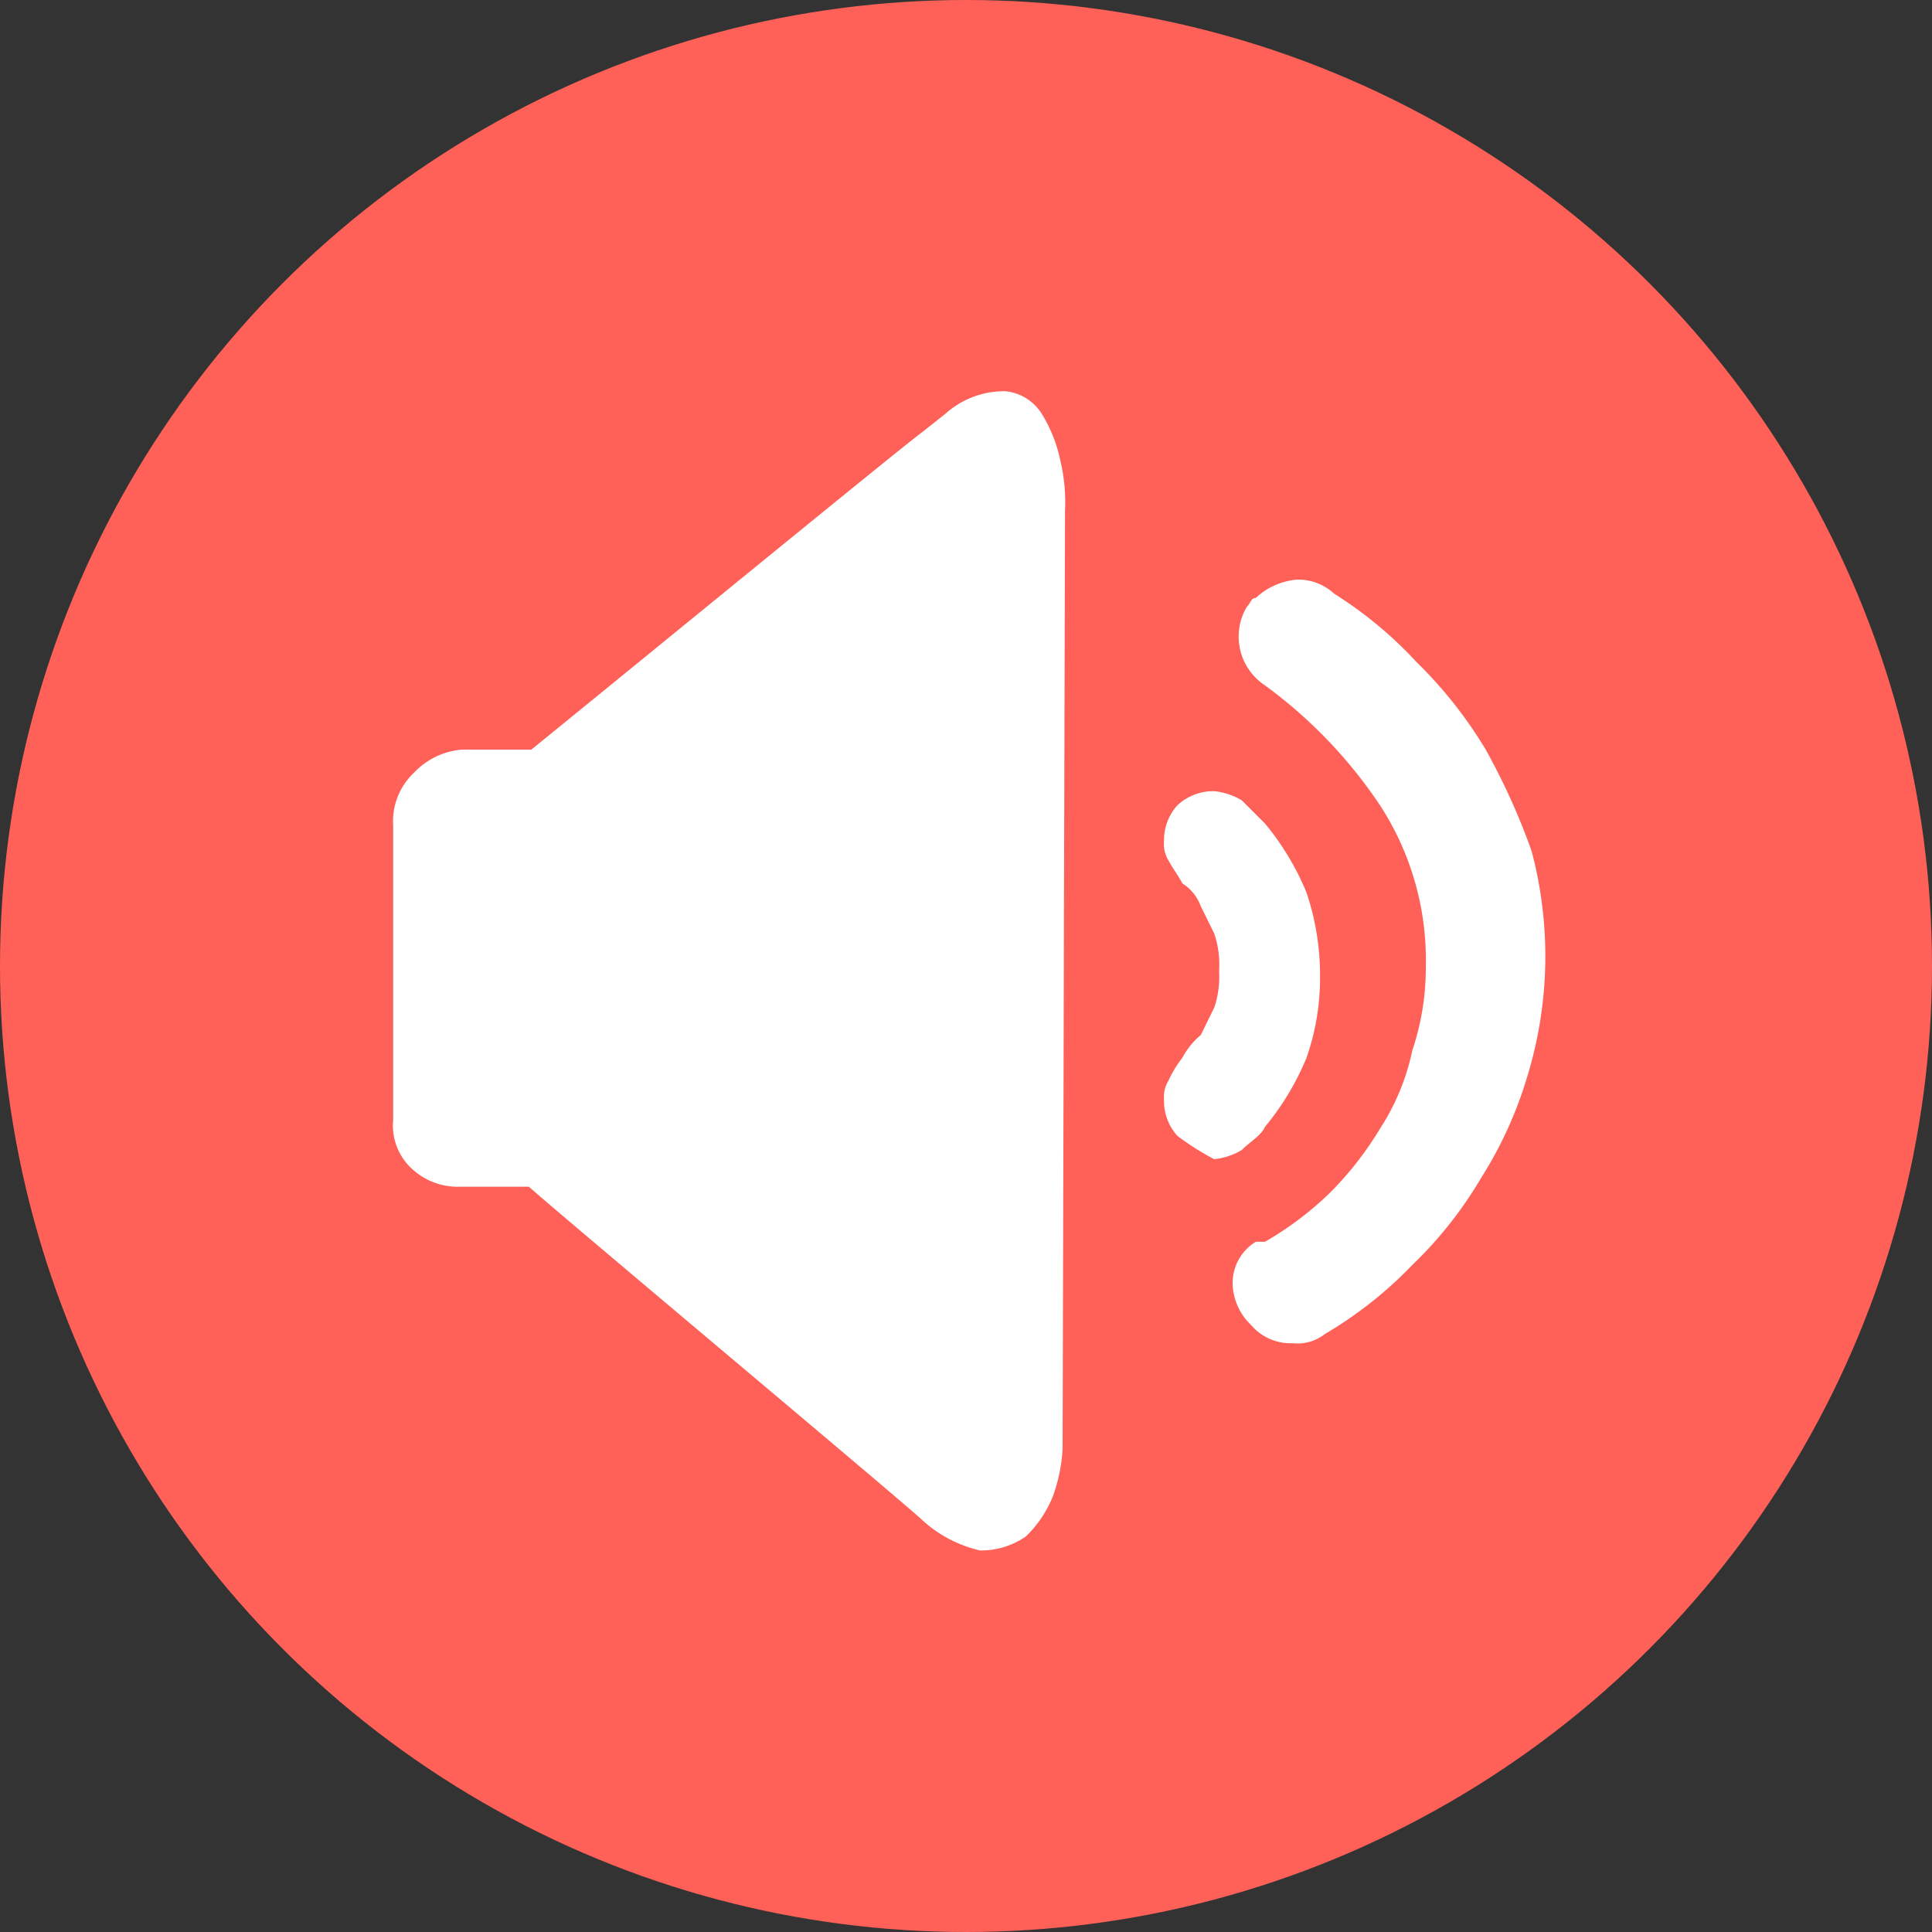 <svg xmlns="http://www.w3.org/2000/svg" viewBox="0 0 40 40">
  <rect x="0" y="0" width="40" height="40" fill="#333333" stroke="none"/>
  <defs>
    <style>.cls-notification-circle{fill:#ff6158;}.cls-notification-alarm{fill:#fff;}</style>
  </defs>
  <g>
    <g>
      <circle class="cls-notification-circle" cx="20" cy="20" r="20" />
      <path class="cls-notification-alarm" d="M22,30a3.48,3.48,0,0,1-.19.95,2.38,2.38,0,0,1-.57.86,1.62,1.62,0,0,1-.95.29,2.65,2.65,0,0,1-1.24-.67c-.86-.76-7.24-6.1-8.1-6.86H9.52a1.39,1.39,0,0,1-1-.38,1.21,1.21,0,0,1-.38-1v-6.1h0A1.38,1.38,0,0,1,8.57,16a1.53,1.53,0,0,1,1-.48h1.43c1.52-1.23,7.81-6.38,8.09-6.57l.48-.38a1.82,1.82,0,0,1,1.24-.47,1,1,0,0,1,.76.47,3,3,0,0,1,.38.95,3.74,3.74,0,0,1,.1,1.05L22,30Z" />
      <path class="cls-notification-alarm" d="M24.38,23.52a1.07,1.07,0,0,1-.28-.76.61.61,0,0,1,.09-.38h0a2.24,2.24,0,0,1,.29-.48,1.57,1.57,0,0,1,.38-.47l.28-.57a2,2,0,0,0,.1-.76,2,2,0,0,0-.1-.77l-.28-.57a.94.94,0,0,0-.38-.47c-.1-.19-.19-.29-.29-.48a.61.61,0,0,1-.09-.38,1.07,1.07,0,0,1,.28-.76,1.09,1.09,0,0,1,.76-.29,1.42,1.42,0,0,1,.57.19l.48.48a5.55,5.55,0,0,1,.86,1.43,5.37,5.37,0,0,1,.28,1.71,5,5,0,0,1-.28,1.71,5.55,5.55,0,0,1-.86,1.43c-.09.19-.29.29-.48.48a1.42,1.42,0,0,1-.57.19,5.59,5.59,0,0,1-.76-.48Z" />
      <path class="cls-notification-alarm" d="M31.62,22.29a8.4,8.4,0,0,1-.95,2.09,8.44,8.44,0,0,1-1.43,1.81,8.44,8.44,0,0,1-1.81,1.43.92.92,0,0,1-.67.19,1.07,1.07,0,0,1-.86-.38,1.22,1.22,0,0,1-.38-.86,1,1,0,0,1,.48-.86h.19a6.79,6.79,0,0,0,1.33-1,6.91,6.91,0,0,0,1.05-1.34,4.75,4.75,0,0,0,.67-1.62A5.37,5.37,0,0,0,29.52,20a5.87,5.87,0,0,0-.95-3.33,9.85,9.85,0,0,0-2.38-2.48,1.21,1.21,0,0,1-.38-1.62c.09-.09.09-.19.19-.19a1.42,1.42,0,0,1,.86-.38,1.09,1.09,0,0,1,.76.29,8.39,8.39,0,0,1,1.71,1.42,9,9,0,0,1,1.43,1.81,13.83,13.83,0,0,1,.95,2.1,8.48,8.48,0,0,1-.09,4.67Z" />
    </g>
  </g>
</svg>